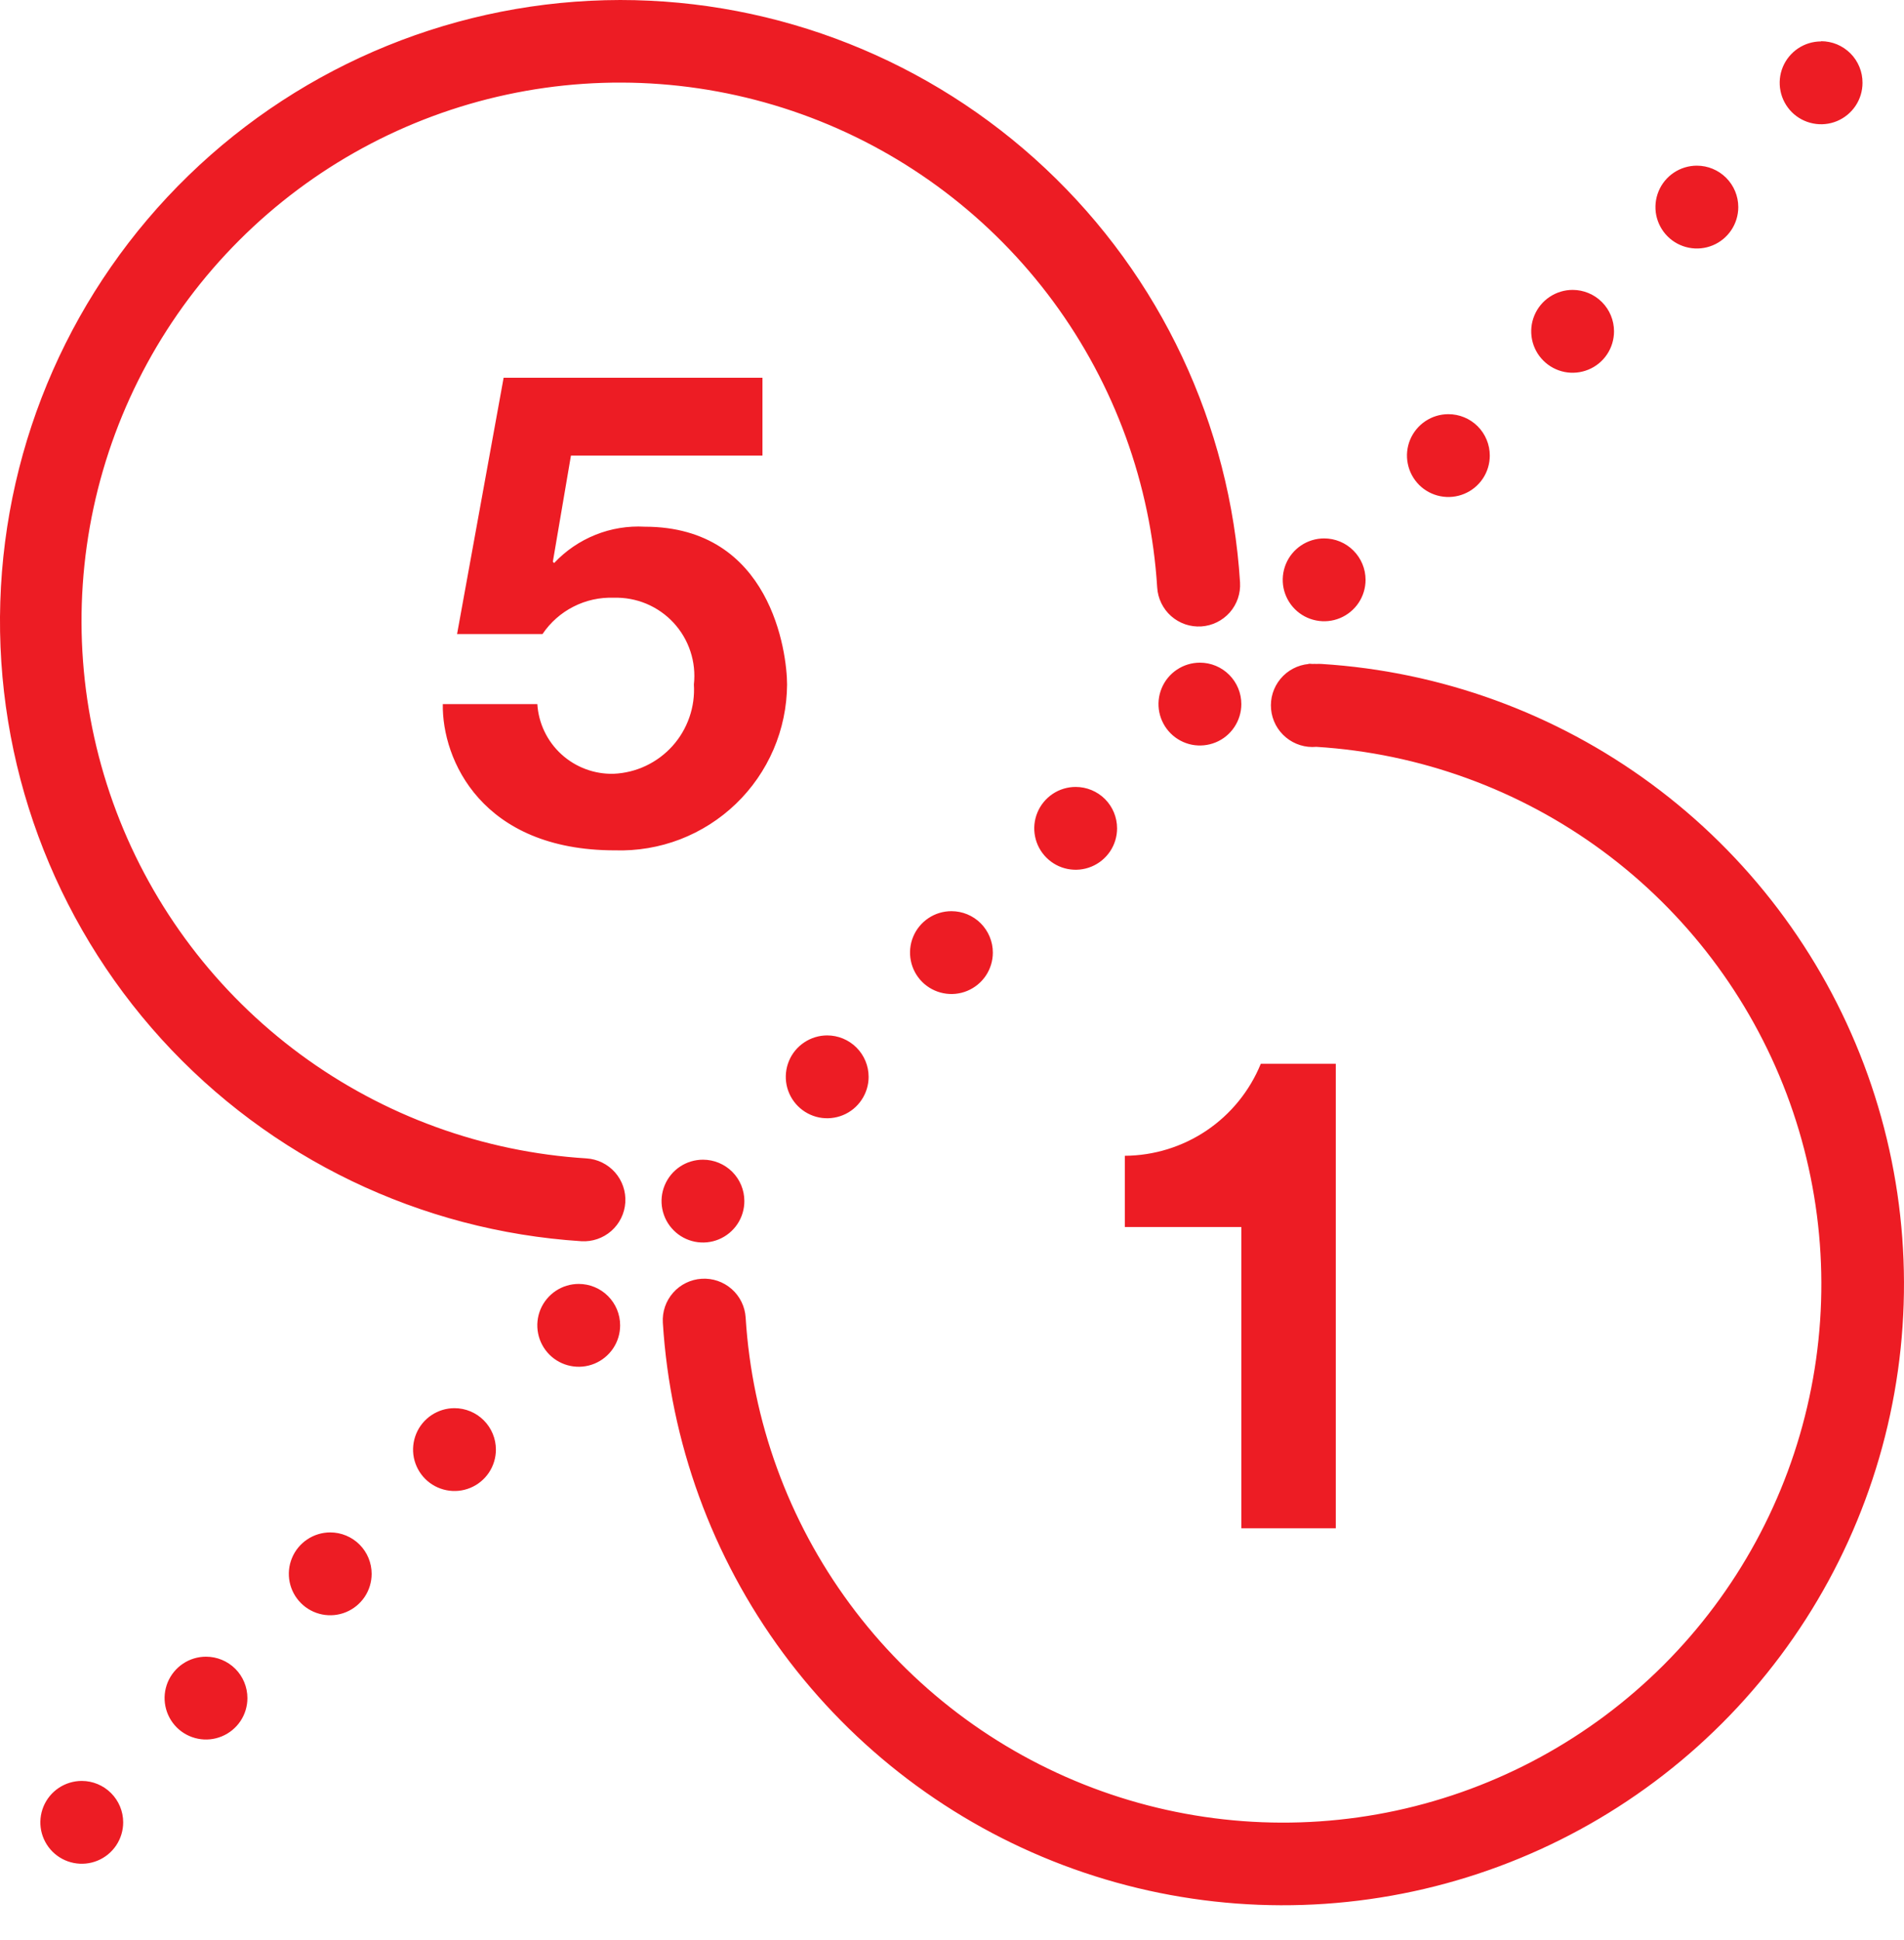 <svg width="53" height="54" viewBox="0 0 53 54" fill="none" xmlns="http://www.w3.org/2000/svg">
    <path fill-rule="evenodd"
          clip-rule="evenodd"
          d="M17.262 0C12.775 0.008 8.466 1.759 5.247 4.885C2.027 8.011 0.149 12.265 0.008 16.751C-0.132 21.236 1.477 25.6 4.494 28.921C7.512 32.241 11.703 34.259 16.181 34.547C16.486 34.566 16.787 34.463 17.017 34.261C17.247 34.058 17.387 33.772 17.406 33.467C17.425 33.161 17.322 32.86 17.119 32.63C16.916 32.401 16.631 32.261 16.325 32.242C13.446 32.063 10.679 31.056 8.358 29.344C6.037 27.631 4.259 25.285 3.238 22.587C2.218 19.888 1.998 16.953 2.604 14.133C3.211 11.312 4.619 8.727 6.659 6.688C8.699 4.648 11.284 3.24 14.104 2.634C16.925 2.027 19.86 2.248 22.558 3.268C25.256 4.289 27.602 6.067 29.315 8.388C31.027 10.71 32.033 13.476 32.212 16.355C32.222 16.507 32.261 16.655 32.328 16.791C32.395 16.927 32.487 17.049 32.601 17.149C32.715 17.25 32.847 17.326 32.991 17.376C33.135 17.425 33.286 17.445 33.438 17.436C33.589 17.426 33.737 17.387 33.873 17.32C34.01 17.253 34.131 17.16 34.232 17.047C34.332 16.933 34.409 16.8 34.458 16.657C34.507 16.513 34.527 16.362 34.518 16.21C34.243 11.82 32.305 7.7 29.099 4.689C25.893 1.677 21.661 0 17.262 0V0ZM50.692 1.153C50.464 1.153 50.242 1.22 50.052 1.347C49.862 1.474 49.715 1.654 49.627 1.864C49.54 2.075 49.517 2.307 49.562 2.53C49.606 2.754 49.716 2.959 49.877 3.121C50.038 3.282 50.244 3.392 50.468 3.436C50.691 3.481 50.923 3.458 51.133 3.371C51.344 3.283 51.524 3.136 51.651 2.946C51.778 2.756 51.845 2.534 51.845 2.306C51.846 2.154 51.817 2.003 51.759 1.863C51.701 1.722 51.617 1.594 51.51 1.487C51.402 1.379 51.275 1.294 51.135 1.235C50.995 1.177 50.844 1.147 50.692 1.147V1.153ZM47.234 4.611C47.006 4.611 46.783 4.679 46.594 4.805C46.404 4.932 46.256 5.112 46.169 5.323C46.082 5.533 46.059 5.765 46.103 5.989C46.148 6.212 46.258 6.418 46.419 6.579C46.58 6.74 46.786 6.85 47.009 6.894C47.233 6.939 47.465 6.916 47.675 6.829C47.886 6.742 48.066 6.594 48.193 6.404C48.319 6.215 48.387 5.992 48.387 5.764C48.387 5.458 48.265 5.165 48.049 4.949C47.833 4.733 47.54 4.611 47.234 4.611ZM43.776 8.069C43.548 8.069 43.325 8.137 43.135 8.264C42.946 8.39 42.798 8.57 42.711 8.781C42.623 8.992 42.601 9.223 42.645 9.447C42.69 9.671 42.799 9.876 42.961 10.037C43.122 10.198 43.327 10.308 43.551 10.353C43.775 10.397 44.006 10.374 44.217 10.287C44.428 10.2 44.608 10.052 44.734 9.863C44.861 9.673 44.928 9.45 44.928 9.222C44.928 8.916 44.807 8.623 44.591 8.407C44.375 8.191 44.081 8.069 43.776 8.069ZM14.019 10.514L12.723 17.648H15.101C15.318 17.325 15.614 17.063 15.961 16.886C16.307 16.709 16.693 16.623 17.082 16.637C17.394 16.627 17.704 16.684 17.992 16.804C18.28 16.925 18.538 17.105 18.75 17.334C18.962 17.564 19.122 17.835 19.219 18.132C19.317 18.428 19.349 18.742 19.315 19.052C19.334 19.362 19.292 19.673 19.189 19.967C19.087 20.261 18.928 20.531 18.72 20.763C18.512 20.994 18.26 21.182 17.979 21.315C17.698 21.448 17.393 21.523 17.082 21.537C16.546 21.551 16.025 21.357 15.628 20.995C15.232 20.634 14.991 20.133 14.957 19.597H12.326C12.301 21.149 13.414 23.668 17.118 23.668C17.737 23.687 18.355 23.583 18.933 23.361C19.511 23.138 20.039 22.802 20.486 22.372C20.932 21.943 21.288 21.428 21.533 20.858C21.777 20.289 21.905 19.676 21.909 19.056C21.909 18.164 21.46 14.66 17.947 14.66C17.478 14.634 17.009 14.711 16.574 14.886C16.138 15.061 15.746 15.329 15.425 15.671L15.389 15.635L15.893 12.68H21.224V10.514H14.019ZM40.317 11.528C40.089 11.528 39.867 11.595 39.677 11.722C39.487 11.849 39.34 12.029 39.252 12.239C39.165 12.45 39.142 12.682 39.187 12.905C39.231 13.129 39.341 13.334 39.502 13.496C39.663 13.657 39.869 13.767 40.093 13.811C40.316 13.855 40.548 13.833 40.759 13.745C40.969 13.658 41.149 13.511 41.276 13.321C41.403 13.131 41.47 12.908 41.47 12.68C41.47 12.375 41.349 12.082 41.133 11.865C40.916 11.649 40.623 11.528 40.317 11.528ZM36.859 14.986C36.631 14.986 36.408 15.054 36.219 15.18C36.029 15.307 35.881 15.487 35.794 15.698C35.707 15.908 35.684 16.14 35.728 16.364C35.773 16.587 35.883 16.793 36.044 16.954C36.205 17.115 36.411 17.225 36.634 17.269C36.858 17.314 37.09 17.291 37.3 17.204C37.511 17.116 37.691 16.969 37.818 16.779C37.944 16.59 38.012 16.367 38.012 16.139C38.012 15.833 37.89 15.54 37.674 15.324C37.458 15.107 37.165 14.986 36.859 14.986ZM33.401 18.444C33.173 18.444 32.95 18.512 32.76 18.639C32.571 18.765 32.423 18.945 32.336 19.156C32.248 19.367 32.226 19.598 32.27 19.822C32.315 20.046 32.425 20.251 32.586 20.412C32.747 20.573 32.952 20.683 33.176 20.728C33.4 20.772 33.631 20.749 33.842 20.662C34.053 20.575 34.233 20.427 34.359 20.238C34.486 20.048 34.554 19.825 34.554 19.597C34.554 19.291 34.432 18.998 34.216 18.782C34 18.566 33.707 18.444 33.401 18.444ZM36.427 18.481C36.276 18.495 36.128 18.539 35.994 18.61C35.859 18.681 35.74 18.778 35.643 18.895C35.546 19.012 35.473 19.147 35.428 19.292C35.383 19.438 35.368 19.59 35.382 19.742C35.396 19.893 35.44 20.04 35.511 20.175C35.582 20.309 35.679 20.428 35.796 20.525C35.913 20.622 36.048 20.695 36.193 20.74C36.338 20.785 36.491 20.801 36.642 20.787C39.522 20.966 42.288 21.972 44.61 23.684C46.931 25.397 48.709 27.743 49.73 30.441C50.751 33.139 50.971 36.075 50.364 38.895C49.758 41.715 48.35 44.301 46.31 46.341C44.27 48.38 41.685 49.788 38.864 50.395C36.044 51.001 33.109 50.781 30.41 49.76C27.712 48.739 25.366 46.962 23.654 44.64C21.941 42.319 20.935 39.552 20.756 36.673C20.737 36.367 20.598 36.082 20.368 35.879C20.138 35.676 19.838 35.573 19.532 35.592C19.226 35.611 18.94 35.75 18.738 35.98C18.535 36.209 18.432 36.51 18.451 36.816C18.658 40.138 19.82 43.329 21.796 46.007C23.773 48.684 26.48 50.735 29.593 51.912C32.706 53.089 36.092 53.343 39.346 52.642C42.6 51.942 45.582 50.318 47.935 47.965C50.289 45.611 51.913 42.629 52.613 39.375C53.313 36.122 53.059 32.735 51.882 29.622C50.705 26.509 48.655 23.802 45.977 21.826C43.299 19.849 40.108 18.688 36.786 18.48C36.739 18.477 36.69 18.477 36.642 18.48C36.607 18.477 36.571 18.477 36.535 18.48C36.499 18.476 36.463 18.474 36.427 18.475V18.481ZM29.942 21.903C29.715 21.903 29.492 21.97 29.302 22.097C29.113 22.224 28.965 22.404 28.878 22.614C28.79 22.825 28.767 23.057 28.812 23.28C28.856 23.504 28.966 23.709 29.127 23.87C29.289 24.032 29.494 24.142 29.718 24.186C29.941 24.23 30.173 24.208 30.384 24.12C30.594 24.033 30.774 23.885 30.901 23.696C31.028 23.506 31.095 23.283 31.095 23.055C31.095 22.75 30.974 22.456 30.758 22.24C30.541 22.024 30.248 21.903 29.942 21.903ZM26.484 25.361C26.256 25.361 26.033 25.428 25.844 25.555C25.654 25.682 25.506 25.862 25.419 26.073C25.332 26.283 25.309 26.515 25.354 26.739C25.398 26.962 25.508 27.168 25.669 27.329C25.83 27.49 26.036 27.6 26.259 27.644C26.483 27.689 26.715 27.666 26.925 27.579C27.136 27.491 27.316 27.344 27.443 27.154C27.569 26.965 27.637 26.742 27.637 26.514C27.637 26.208 27.515 25.915 27.299 25.698C27.083 25.482 26.79 25.361 26.484 25.361ZM23.026 28.819C22.798 28.819 22.575 28.887 22.386 29.014C22.196 29.14 22.048 29.32 21.961 29.531C21.874 29.741 21.851 29.973 21.895 30.197C21.94 30.421 22.05 30.626 22.211 30.787C22.372 30.948 22.577 31.058 22.801 31.103C23.025 31.147 23.256 31.124 23.467 31.037C23.678 30.95 23.858 30.802 23.984 30.612C24.111 30.423 24.179 30.2 24.179 29.972C24.179 29.666 24.057 29.373 23.841 29.157C23.625 28.941 23.332 28.819 23.026 28.819ZM35.094 29.612C34.786 30.364 34.263 31.009 33.59 31.464C32.916 31.919 32.123 32.164 31.311 32.169V34.152H34.554V42.537H37.183V29.608H35.094V29.612ZM19.568 32.278C19.34 32.278 19.117 32.345 18.927 32.472C18.738 32.598 18.59 32.779 18.503 32.989C18.415 33.2 18.392 33.432 18.437 33.655C18.482 33.879 18.591 34.084 18.753 34.245C18.914 34.407 19.119 34.516 19.343 34.561C19.566 34.605 19.798 34.583 20.009 34.495C20.219 34.408 20.399 34.26 20.526 34.071C20.653 33.881 20.72 33.658 20.72 33.43C20.72 33.124 20.599 32.831 20.383 32.615C20.166 32.399 19.873 32.278 19.568 32.278ZM16.109 35.736C15.881 35.736 15.659 35.803 15.469 35.93C15.279 36.057 15.132 36.237 15.044 36.447C14.957 36.658 14.934 36.89 14.979 37.114C15.023 37.337 15.133 37.542 15.294 37.704C15.455 37.865 15.661 37.975 15.884 38.019C16.108 38.064 16.34 38.041 16.55 37.954C16.761 37.866 16.941 37.719 17.068 37.529C17.195 37.339 17.262 37.117 17.262 36.889C17.262 36.583 17.141 36.29 16.924 36.073C16.708 35.857 16.415 35.736 16.109 35.736ZM12.651 39.194C12.423 39.194 12.2 39.262 12.011 39.388C11.821 39.515 11.673 39.695 11.586 39.906C11.499 40.116 11.476 40.348 11.52 40.572C11.565 40.795 11.675 41.001 11.836 41.162C11.997 41.323 12.203 41.433 12.426 41.477C12.65 41.522 12.882 41.499 13.092 41.412C13.303 41.325 13.483 41.177 13.61 40.987C13.736 40.798 13.804 40.575 13.804 40.347C13.804 40.041 13.682 39.748 13.466 39.532C13.25 39.316 12.957 39.194 12.651 39.194ZM9.193 42.652C8.965 42.652 8.742 42.72 8.552 42.847C8.363 42.973 8.215 43.153 8.128 43.364C8.04 43.575 8.018 43.806 8.062 44.03C8.107 44.254 8.216 44.459 8.378 44.62C8.539 44.782 8.744 44.891 8.968 44.936C9.191 44.98 9.423 44.958 9.634 44.87C9.844 44.783 10.024 44.635 10.151 44.446C10.278 44.256 10.345 44.033 10.345 43.805C10.345 43.499 10.224 43.206 10.008 42.99C9.792 42.774 9.498 42.652 9.193 42.652ZM5.734 46.111C5.506 46.111 5.284 46.178 5.094 46.305C4.904 46.432 4.757 46.612 4.669 46.822C4.582 47.033 4.559 47.265 4.604 47.488C4.648 47.712 4.758 47.917 4.919 48.079C5.08 48.24 5.286 48.35 5.51 48.394C5.733 48.439 5.965 48.416 6.176 48.328C6.386 48.241 6.566 48.093 6.693 47.904C6.82 47.714 6.887 47.492 6.887 47.264C6.887 46.958 6.766 46.664 6.55 46.448C6.333 46.232 6.04 46.111 5.734 46.111ZM2.276 49.569C2.048 49.569 1.825 49.637 1.636 49.763C1.446 49.89 1.298 50.07 1.211 50.281C1.124 50.491 1.101 50.723 1.145 50.947C1.19 51.17 1.3 51.376 1.461 51.537C1.622 51.698 1.828 51.808 2.051 51.852C2.275 51.897 2.507 51.874 2.717 51.787C2.928 51.7 3.108 51.552 3.235 51.362C3.361 51.173 3.429 50.95 3.429 50.722C3.429 50.416 3.307 50.123 3.091 49.907C2.875 49.691 2.582 49.569 2.276 49.569Z"
          fill="#ED1C24"
    />
</svg>

